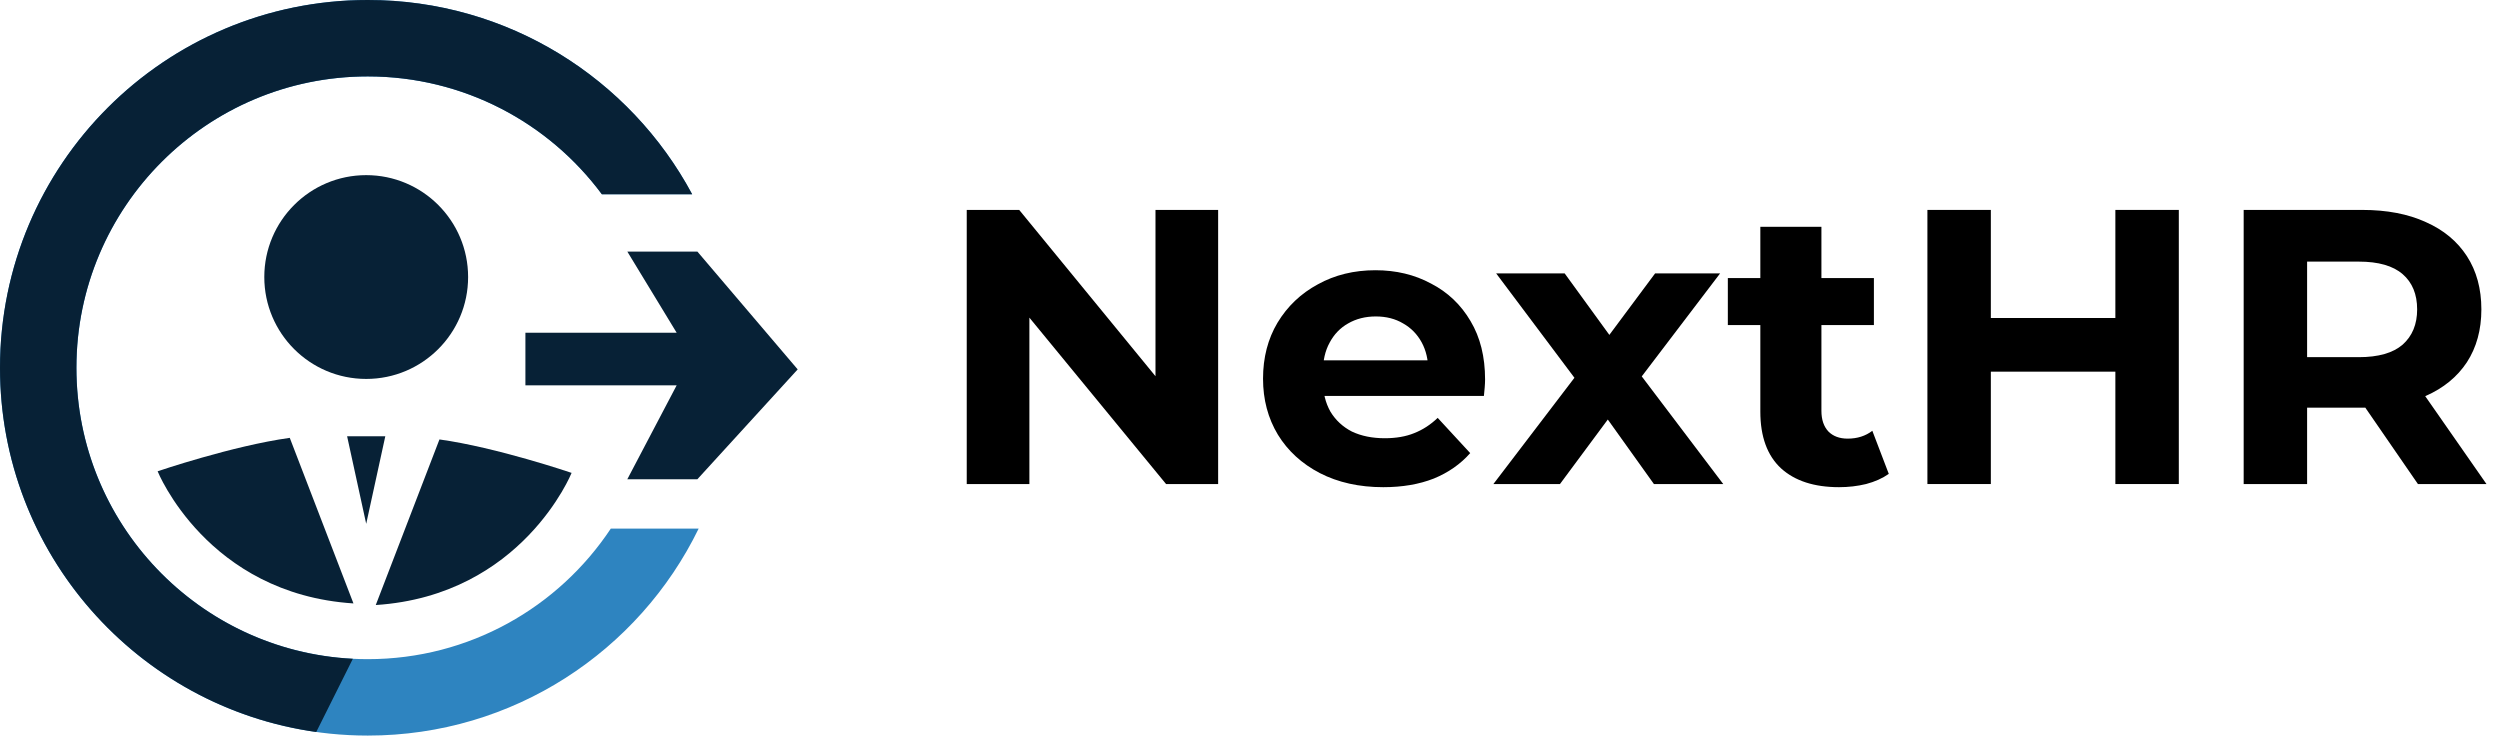 <svg width="164" height="49" viewBox="0 0 164 49" fill="none" xmlns="http://www.w3.org/2000/svg">
<path fill-rule="evenodd" clip-rule="evenodd" d="M45.832 34.676C41.918 42.715 33.669 48.254 24.127 48.254C10.802 48.254 0 37.452 0 24.127C0 10.802 10.802 0 24.127 0C33.335 0 41.338 5.158 45.405 12.742H39.482C35.999 8.052 30.418 5.013 24.127 5.013C13.571 5.013 5.013 13.571 5.013 24.127C5.013 34.683 13.571 43.241 24.127 43.241C30.784 43.241 36.646 39.838 40.069 34.676H45.832Z" fill="#2E84C0"/>
<path fill-rule="evenodd" clip-rule="evenodd" d="M20.746 48.019C9.022 46.375 0 36.305 0 24.127C0 10.802 10.802 0 24.127 0C33.335 0 41.338 5.158 45.405 12.742H39.482C35.999 8.052 30.418 5.013 24.127 5.013C13.571 5.013 5.013 13.571 5.013 24.127C5.013 34.355 13.046 42.706 23.147 43.216L20.746 48.019Z" fill="#072136"/>
<path d="M45.748 16.503L52.328 24.232L45.748 31.438H41.152L44.39 25.276H34.467V21.829H44.39L41.152 16.503H45.748Z" fill="#072136"/>
<path d="M30.708 18.174C30.708 21.866 27.715 24.858 24.023 24.858C20.331 24.858 17.338 21.866 17.338 18.174C17.338 14.482 20.331 11.489 24.023 11.489C27.715 11.489 30.708 14.482 30.708 18.174Z" fill="#072136"/>
<path d="M10.34 30.916C10.34 30.916 13.578 38.959 23.187 39.585L19.009 28.723C15.249 29.245 10.34 30.916 10.34 30.916Z" fill="#072136"/>
<path d="M37.497 31.021C37.497 31.021 34.259 39.063 24.65 39.69L28.828 28.827C32.588 29.349 37.497 31.021 37.497 31.021Z" fill="#072136"/>
<path d="M25.276 28.618H22.77L24.023 34.363L25.276 28.618Z" fill="#072136"/>
<path d="M147.185 31.753V13.771H154.968C156.578 13.771 157.966 14.036 159.13 14.567C160.295 15.081 161.194 15.826 161.828 16.802C162.461 17.779 162.778 18.943 162.778 20.296C162.778 21.632 162.461 22.788 161.828 23.764C161.194 24.723 160.295 25.46 159.13 25.973C157.966 26.487 156.578 26.744 154.968 26.744H149.497L151.346 24.92V31.753H147.185ZM158.616 31.753L154.121 25.228H158.565L163.112 31.753H158.616ZM151.346 25.383L149.497 23.43H154.737C156.022 23.43 156.981 23.156 157.614 22.608C158.248 22.043 158.565 21.272 158.565 20.296C158.565 19.303 158.248 18.532 157.614 17.984C156.981 17.436 156.022 17.162 154.737 17.162H149.497L151.346 15.184V25.383Z" fill="black"/>
<path d="M138.768 13.771H142.93V31.753H138.768V13.771ZM130.599 31.753H126.438V13.771H130.599V31.753ZM139.077 24.381H130.291V20.861H139.077V24.381Z" fill="black"/>
<path d="M120.641 31.959C119.014 31.959 117.747 31.548 116.839 30.726C115.932 29.887 115.478 28.645 115.478 27.001V14.876H119.485V26.95C119.485 27.532 119.64 27.986 119.948 28.311C120.256 28.619 120.676 28.774 121.207 28.774C121.84 28.774 122.38 28.602 122.825 28.26L123.904 31.086C123.493 31.377 122.996 31.599 122.414 31.753C121.849 31.89 121.258 31.959 120.641 31.959ZM113.346 21.324V18.241H122.928V21.324H113.346Z" fill="black"/>
<path d="M97.966 31.754L104.157 23.636L104.08 25.845L98.146 17.933H102.641L106.392 23.096L104.696 23.148L108.576 17.933H112.84L106.88 25.768V23.61L113.045 31.754H108.498L104.568 26.256L106.238 26.487L102.333 31.754H97.966Z" fill="black"/>
<path d="M90.742 31.959C89.166 31.959 87.779 31.651 86.58 31.034C85.398 30.418 84.482 29.578 83.831 28.517C83.18 27.438 82.855 26.213 82.855 24.843C82.855 23.456 83.172 22.231 83.805 21.169C84.456 20.091 85.338 19.251 86.451 18.652C87.565 18.035 88.823 17.727 90.228 17.727C91.581 17.727 92.797 18.018 93.876 18.601C94.972 19.166 95.837 19.988 96.47 21.067C97.104 22.129 97.421 23.404 97.421 24.895C97.421 25.049 97.412 25.229 97.395 25.434C97.378 25.622 97.361 25.802 97.344 25.973H86.118V23.636H95.237L93.696 24.329C93.696 23.61 93.55 22.985 93.259 22.454C92.968 21.923 92.566 21.512 92.052 21.221C91.538 20.913 90.939 20.759 90.254 20.759C89.569 20.759 88.96 20.913 88.43 21.221C87.916 21.512 87.513 21.932 87.222 22.48C86.931 23.011 86.785 23.644 86.785 24.381V24.997C86.785 25.751 86.948 26.419 87.274 27.001C87.616 27.566 88.087 28.003 88.686 28.311C89.303 28.602 90.022 28.748 90.844 28.748C91.581 28.748 92.223 28.637 92.771 28.414C93.336 28.191 93.85 27.857 94.312 27.412L96.445 29.724C95.811 30.443 95.015 31 94.055 31.394C93.097 31.771 91.992 31.959 90.742 31.959Z" fill="black"/>
<path d="M63.418 31.753V13.771H66.86L77.47 26.718H75.8V13.771H79.91V31.753H76.494L65.859 18.806H67.528V31.753H63.418Z" fill="black"/>
</svg>
